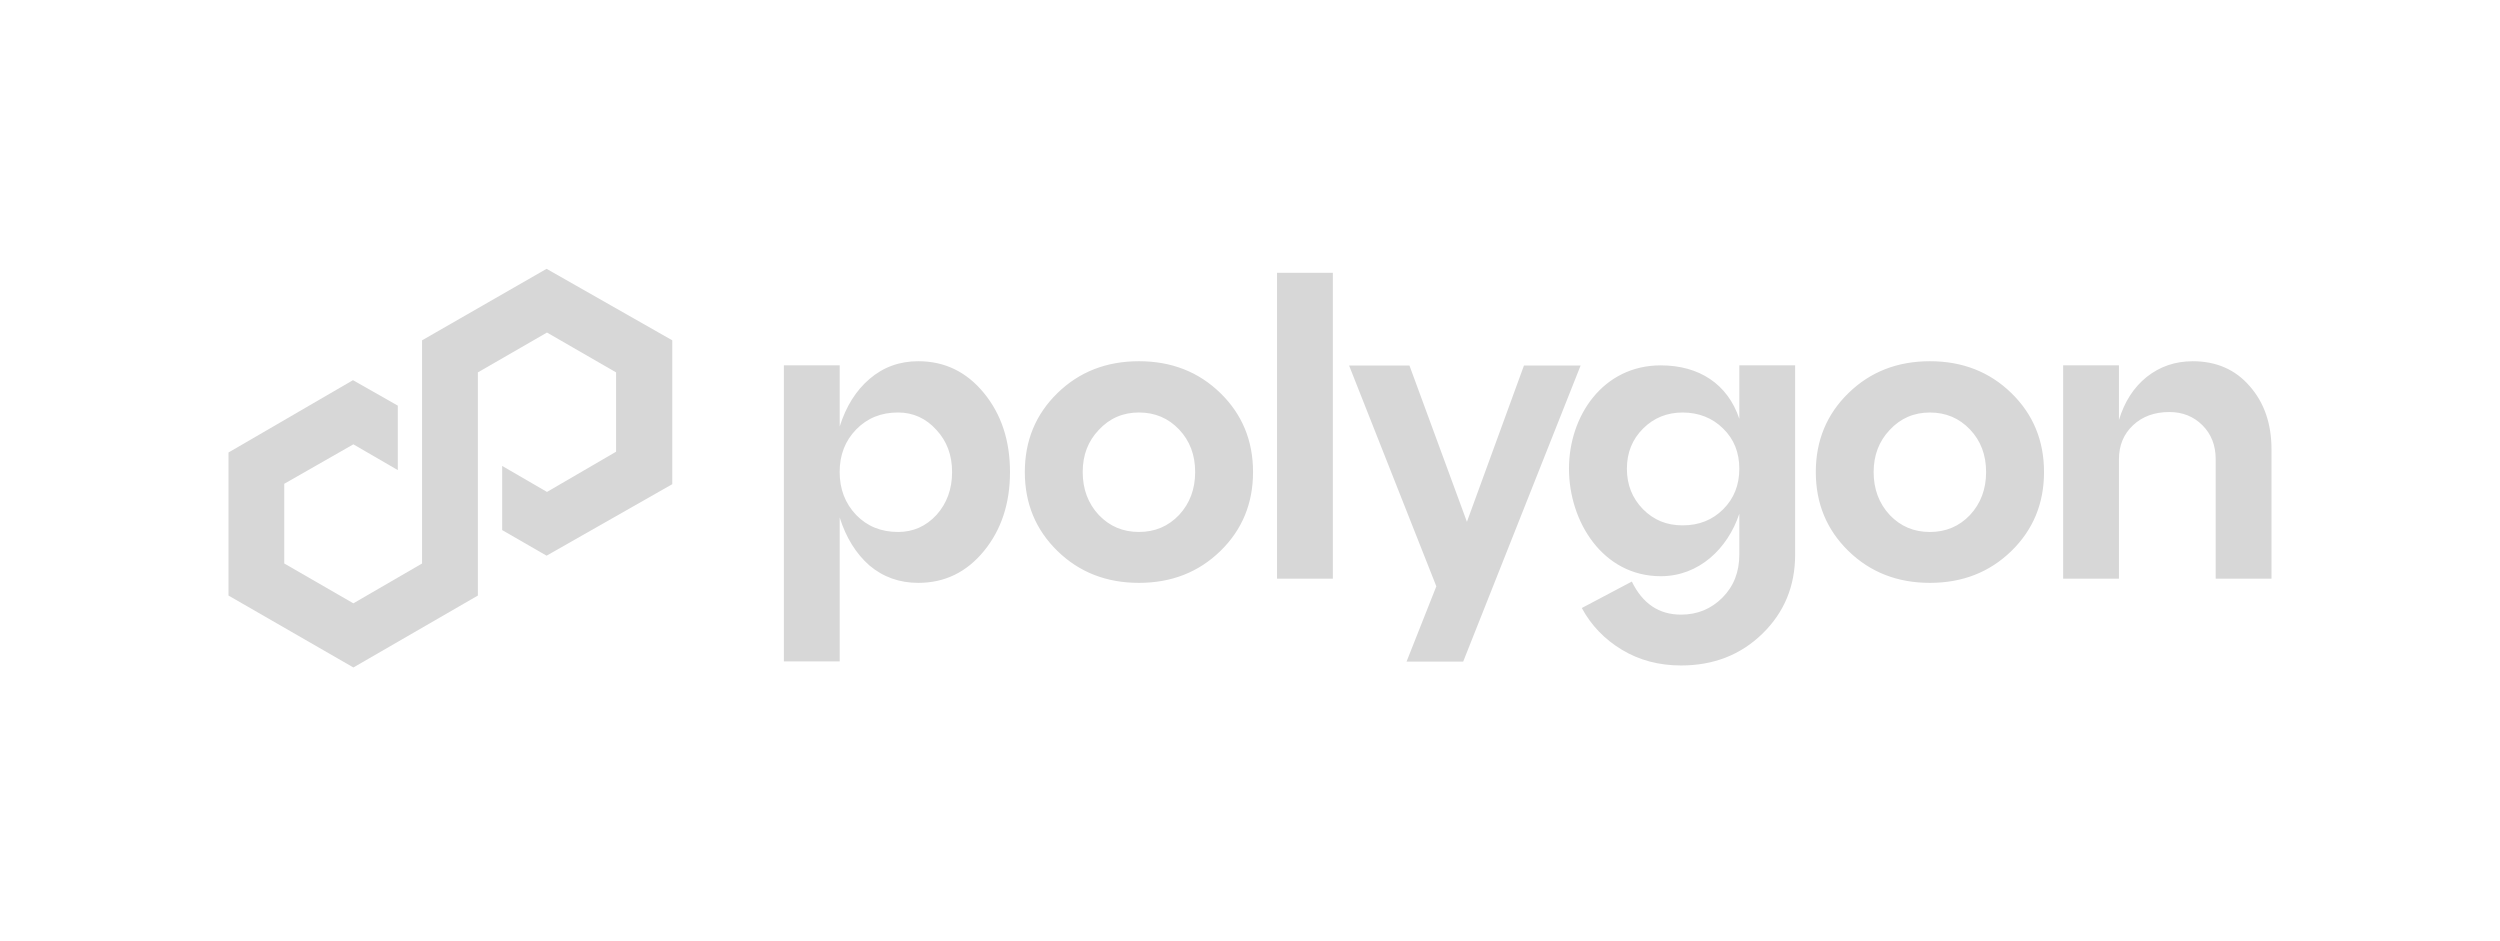 <svg width="186" height="70" viewBox="0 0 186 70" fill="none" xmlns="http://www.w3.org/2000/svg">
<g id="Group 1597883469">
<g id="Group 1321316460">
<path id="Vector" d="M40.665 20L31.401 25.32V41.925L26.29 44.888L21.148 41.922V35.994L26.29 33.058L29.596 34.975V30.179L26.261 28.285L17 33.666V44.309L26.292 49.66L35.553 44.309V27.706L40.696 24.741L45.836 27.706V33.608L40.696 36.6L37.361 34.665V39.438L40.665 41.343L50.017 36.023V25.32L40.665 20Z" fill="#D7D7D7"/>
<path id="Vector_2" fill-rule="evenodd" clip-rule="evenodd" d="M95.011 43.054H99.164V20.294H95.011V43.054ZM68.317 26.875C70.285 26.875 71.916 27.666 73.207 29.245C74.5 30.823 75.144 32.782 75.144 35.12C75.144 37.458 74.497 39.416 73.207 40.995C71.914 42.574 70.285 43.365 68.317 43.365C66.923 43.365 65.712 42.934 64.688 42.072C63.684 41.19 62.946 40 62.473 38.503V49.206H58.32V27.183H62.473V31.734C62.944 30.237 63.684 29.057 64.688 28.197C65.714 27.315 66.923 26.875 68.317 26.875ZM66.808 39.58C67.935 39.58 68.889 39.159 69.667 38.318C70.446 37.458 70.835 36.391 70.835 35.12C70.835 33.849 70.446 32.823 69.667 31.982C68.889 31.121 67.935 30.689 66.808 30.689C65.556 30.689 64.522 31.109 63.701 31.95C62.881 32.791 62.47 33.846 62.47 35.117C62.47 36.389 62.881 37.456 63.701 38.316C64.52 39.157 65.556 39.578 66.808 39.578V39.58ZM76.247 35.12C76.247 37.458 77.056 39.416 78.676 40.995C80.296 42.574 82.317 43.365 84.736 43.365C87.156 43.365 89.177 42.574 90.797 40.995C92.416 39.416 93.226 37.458 93.226 35.12C93.226 32.782 92.416 30.823 90.797 29.245C89.177 27.666 87.156 26.875 84.736 26.875C82.317 26.875 80.296 27.666 78.676 29.245C77.056 30.823 76.247 32.782 76.247 35.12ZM81.752 38.318C80.952 37.458 80.553 36.391 80.553 35.12C80.553 33.849 80.952 32.823 81.752 31.982C82.552 31.121 83.547 30.689 84.736 30.689C85.926 30.689 86.921 31.109 87.721 31.95C88.521 32.791 88.92 33.846 88.92 35.117C88.92 36.389 88.521 37.456 87.721 38.316C86.921 39.157 85.926 39.578 84.736 39.578C83.547 39.578 82.552 39.157 81.752 38.316V38.318ZM137.525 40.995C135.906 39.416 135.096 37.458 135.096 35.12C135.096 32.782 135.906 30.823 137.525 29.245C139.145 27.666 141.166 26.875 143.585 26.875C146.005 26.875 148.026 27.666 149.646 29.245C151.266 30.823 152.075 32.782 152.075 35.12C152.075 37.458 151.266 39.416 149.646 40.995C148.026 42.574 146.005 43.365 143.585 43.365C141.166 43.365 139.147 42.574 137.525 40.995ZM139.399 35.12C139.399 36.391 139.798 37.458 140.598 38.318C141.399 39.159 142.394 39.58 143.583 39.58C144.773 39.58 145.768 39.159 146.567 38.318C147.368 37.458 147.766 36.391 147.766 35.12C147.766 33.849 147.368 32.791 146.567 31.953C145.768 31.112 144.773 30.691 143.583 30.691C142.394 30.691 141.399 31.121 140.598 31.984C139.798 32.825 139.399 33.87 139.399 35.122V35.12ZM163.126 26.875C164.89 26.875 166.306 27.49 167.37 28.721C168.456 29.951 168.999 31.52 168.999 33.426V43.052H164.847V34.163C164.847 33.137 164.52 32.296 163.862 31.64C163.205 30.984 162.386 30.655 161.401 30.655C160.294 30.655 159.393 30.984 158.696 31.64C157.999 32.296 157.65 33.137 157.65 34.163V43.052H153.498V27.183H157.65V31.244C158.061 29.891 158.748 28.824 159.712 28.046C160.697 27.267 161.834 26.878 163.126 26.878V26.875ZM109.139 38.823L113.382 27.197H117.597L108.862 49.221H104.648L106.863 43.622L100.373 27.197H104.864L109.139 38.823ZM129.405 27.183V31.16C128.54 28.564 126.404 27.183 123.561 27.183C119.27 27.183 116.732 30.931 116.732 34.872C116.732 38.813 119.25 42.87 123.561 42.87C126.404 42.87 128.54 40.82 129.405 38.224V41.269C129.405 42.562 128.985 43.626 128.144 44.468C127.303 45.309 126.279 45.729 125.068 45.729C123.427 45.729 122.209 44.91 121.408 43.268L117.686 45.236C118.383 46.529 119.378 47.563 120.671 48.343C121.963 49.122 123.429 49.511 125.068 49.511C127.488 49.511 129.509 48.723 131.128 47.142C132.748 45.563 133.558 43.605 133.558 41.267V27.183H129.405ZM128.206 37.888C127.406 38.688 126.402 39.087 125.193 39.087C123.984 39.087 123.04 38.688 122.24 37.888C121.44 37.069 121.041 36.064 121.041 34.875C121.041 33.685 121.44 32.69 122.24 31.89C123.04 31.09 124.023 30.691 125.193 30.691C126.363 30.691 127.409 31.09 128.206 31.89C129.007 32.669 129.405 33.664 129.405 34.875C129.405 36.086 129.007 37.09 128.206 37.888Z" fill="#D7D7D7"/>
</g>
</g>
</svg>
